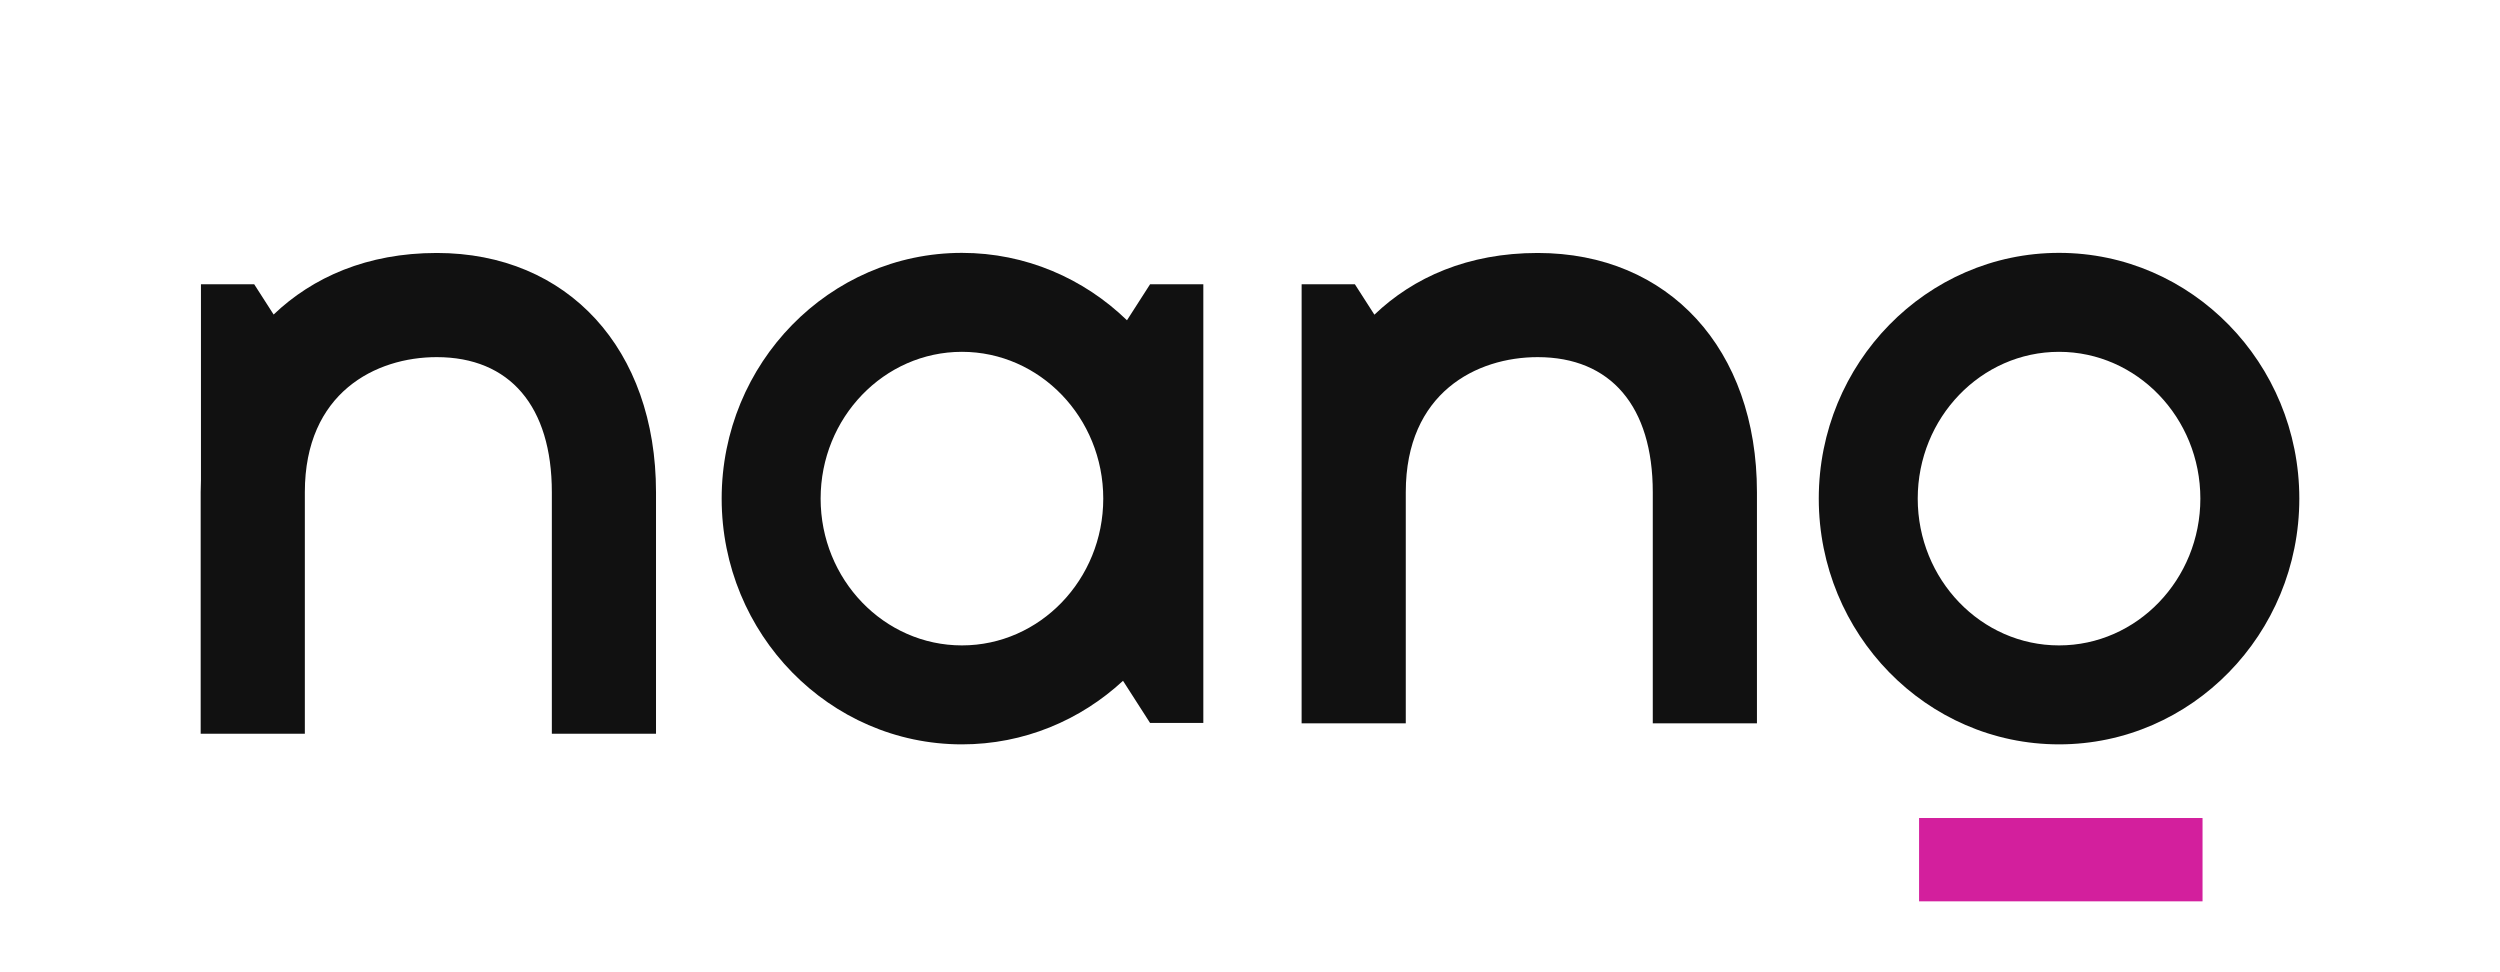 <?xml version="1.0" encoding="UTF-8"?>
<svg id="a" data-name="Layer 1" xmlns="http://www.w3.org/2000/svg" viewBox="0 0 360 140">
  <defs>
    <style>
      .b {
        fill: #111111;
      }

      .c {
        fill: #d31f9d;
      }
    </style>
  </defs>
  <path class="b" d="M296.503,107.188c-19.078,0-34.6-15.874-34.6-35.388s15.521-35.387,34.6-35.387,34.599,15.874,34.599,35.387-15.521,35.388-34.599,35.388ZM296.503,50.663c-11.221,0-20.35,9.482-20.35,21.137s9.129,21.138,20.35,21.138,20.349-9.483,20.349-21.138-9.128-21.137-20.349-21.137Z"/>
  <path class="b" d="M62.886,36.428c-9.997,0-17.851,3.485-23.484,8.864l-2.796-4.357h-7.669v28.247c-.025.565-.04,1.13-.04,1.695v34.781h15v-34.781c0-14.355,10.229-19.45,18.988-19.45,10.537,0,16.58,7.089,16.58,19.45v34.781h15v-34.781c0-20.605-12.691-34.45-31.58-34.45Z"/>
  <path class="b" d="M173.28,40.935h-7.669l-3.326,5.184c-6.204-6.008-14.568-9.705-23.766-9.705-19.078,0-34.599,15.874-34.599,35.387s15.521,35.388,34.599,35.388c8.916,0,17.055-3.469,23.196-9.154l3.896,6.072h7.669v-63.17ZM138.519,92.938c-11.221,0-20.349-9.483-20.349-21.138s9.128-21.137,20.349-21.137,20.35,9.482,20.35,21.137-9.129,21.138-20.35,21.138Z"/>
  <path class="b" d="M221.421,36.428c-10.011,0-17.872,3.494-23.507,8.886l-2.81-4.379h-7.669v29.783c-0.0.053-.003.106-.003.159v33.281h15v-33.281c0-14.355,10.229-19.45,18.989-19.45,10.536,0,16.579,7.089,16.579,19.45v33.281h15v-33.281c0-20.605-12.691-34.45-31.579-34.45Z"/>
  <rect class="c" x="276.346" y="117.793" width="40.82" height="12"/>
</svg>